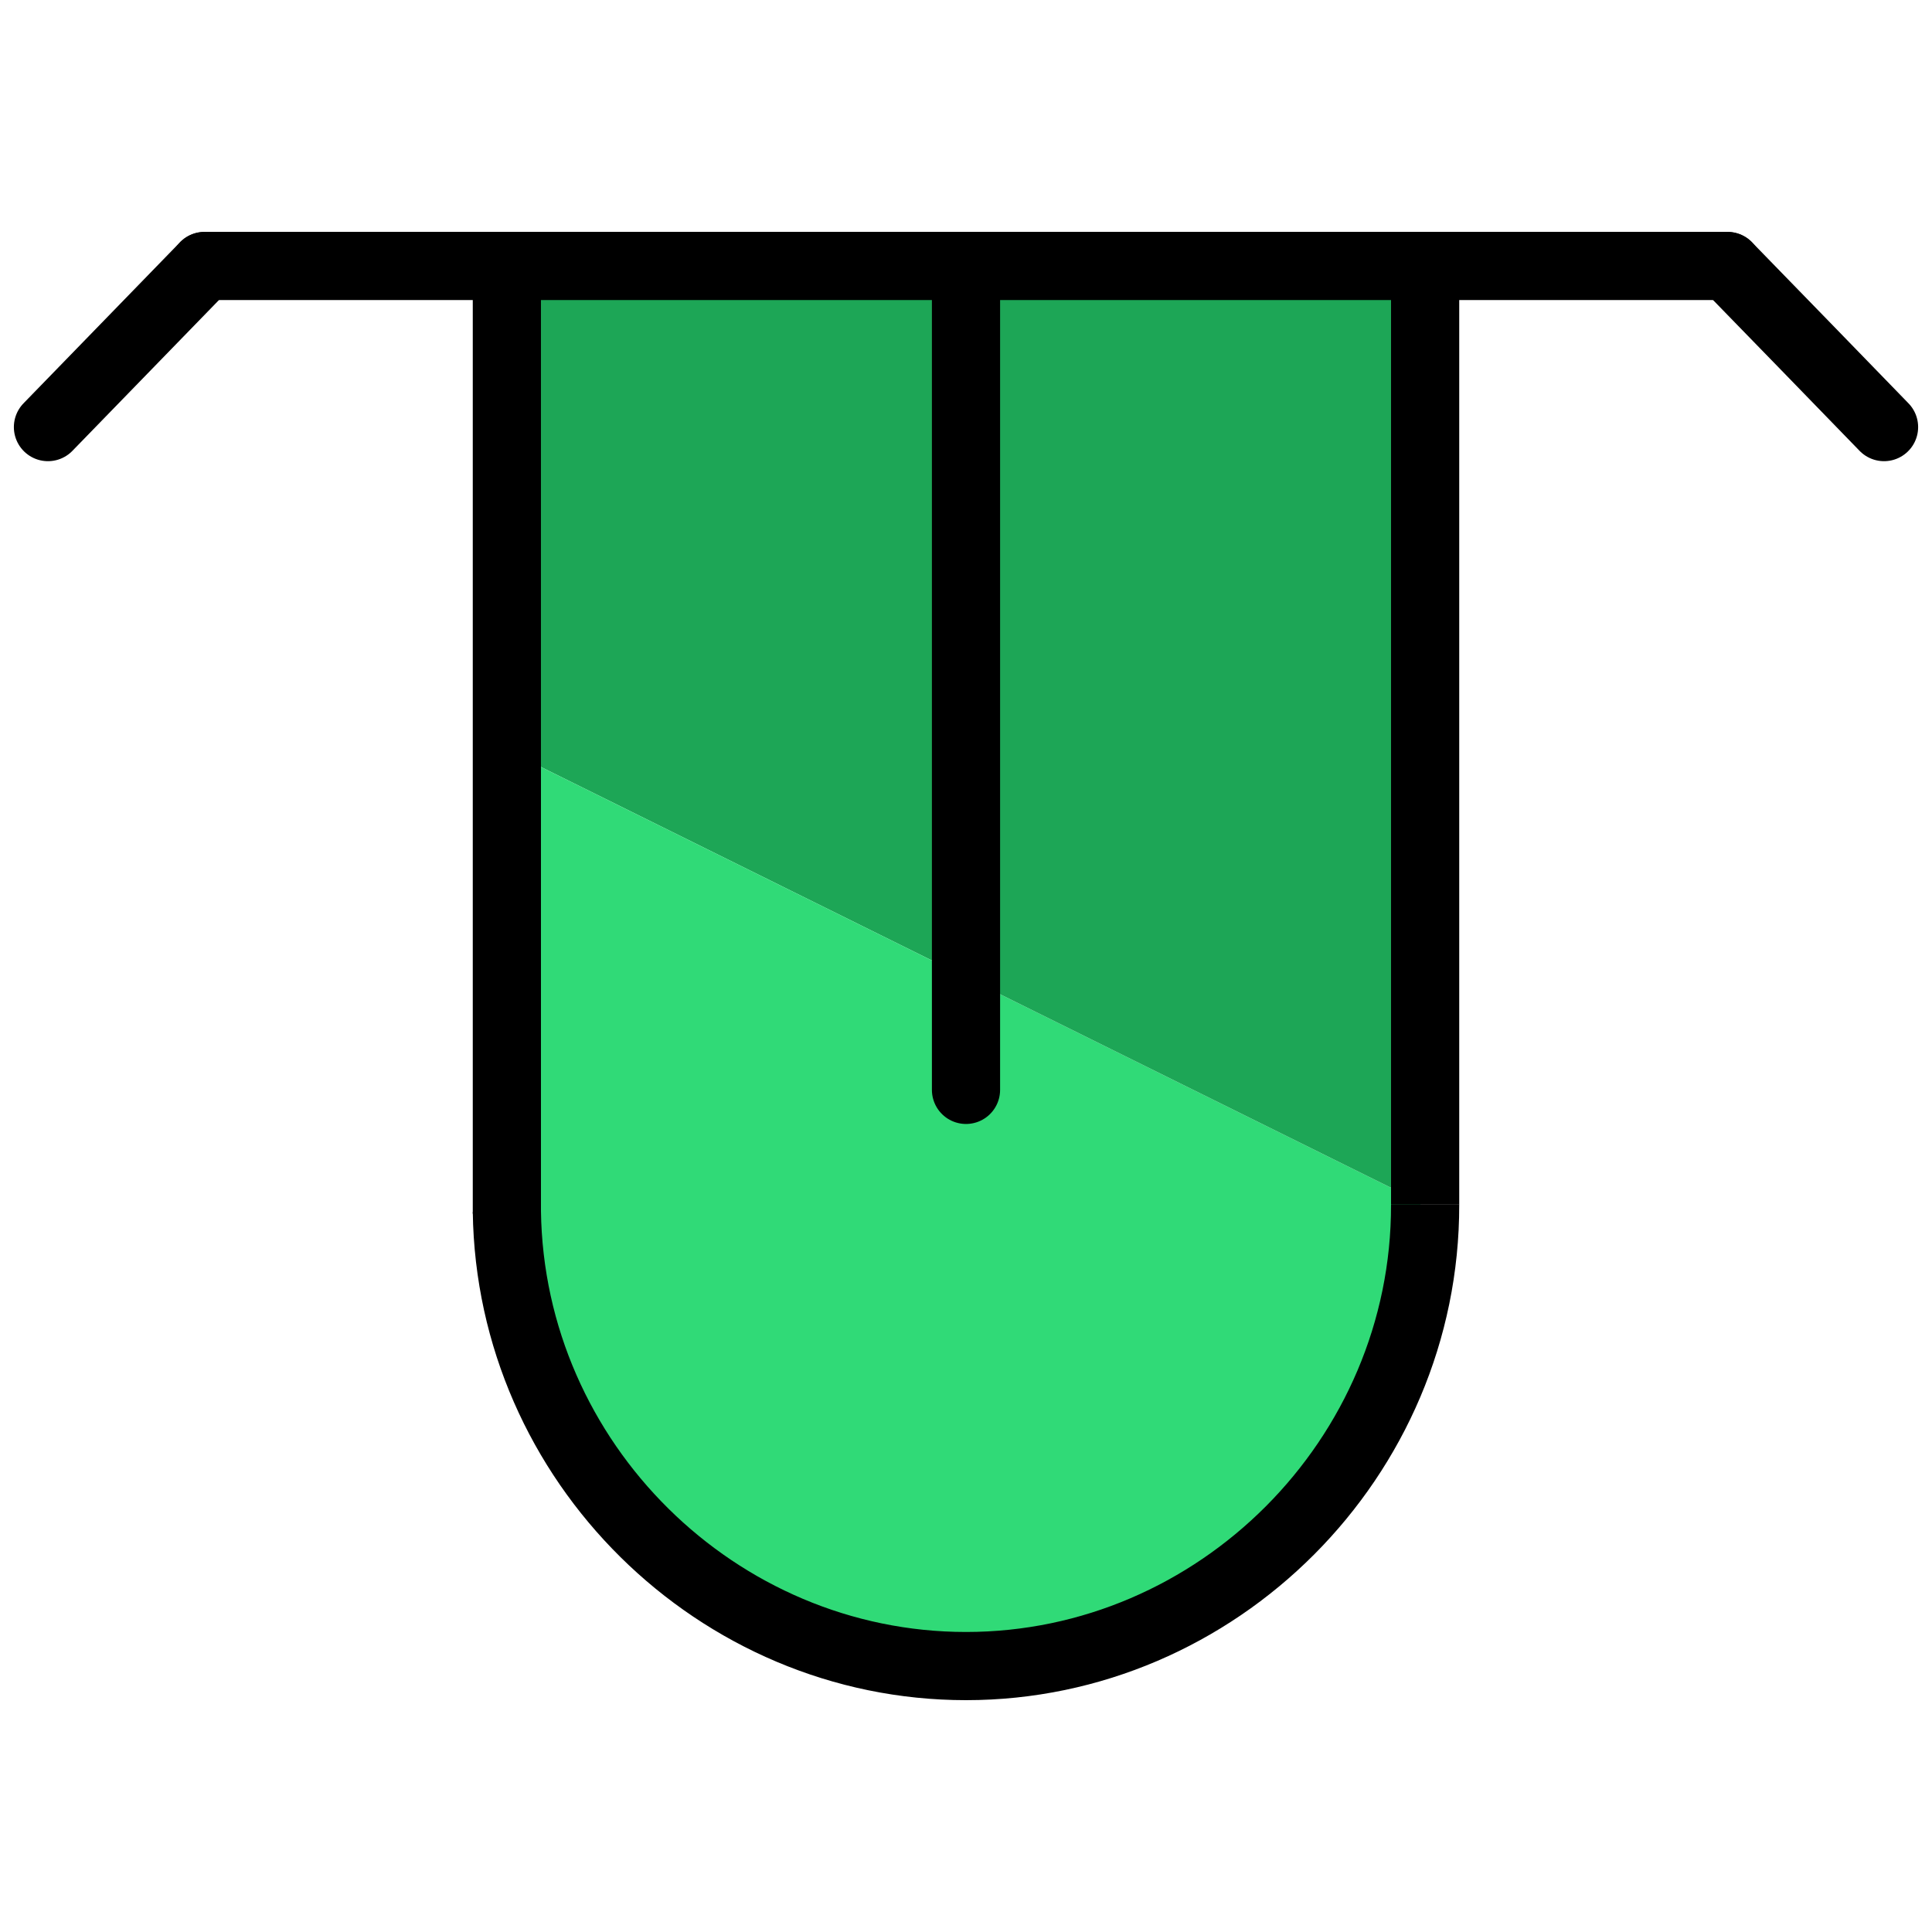 <svg version="1.1" id="Layer_1" xmlns="http://www.w3.org/2000/svg" xmlns:xlink="http://www.w3.org/1999/xlink" x="0px" y="0px"
	 viewBox="0 0 850 850" style="enable-background:new 0 0 850 850;" xml:space="preserve">
<style type="text/css">
	.st0{fill:#1DA656;}
	.st1{fill:#30DA77;}
	.st2{fill:none;stroke:#000000;stroke-width:30;}
	.st3{fill:none;stroke:#000000;stroke-width:30;stroke-linecap:round;}
</style>
<g>
	<g id="XMLID_2_">
		<g>
			<polygon class="st0" points="425,129.5 425,430 225,331 225,129 425,129 			"/>
			<path class="st1" d="M625,529c0,0.7,0,1.3,0,2c0,110.5-89.5,200-200,200s-200-89.5-200-200c0-0.7,0-1.3,0-2V331l200,99L625,529z"
				/>
			<polygon class="st0" points="625,129 625,529 425,430 425,129.5 425,129 			"/>
		</g>
		<g>
			<path class="st2" d="M627,530c0.2,111.5-91.4,203-202,203c-109.5,0-200.5-89.7-202-200"/>
			<polyline class="st2" points="223,129 223,533 223,534 			"/>
			<line class="st2" x1="627" y1="129" x2="627" y2="530"/>
			<polyline class="st3" points="425,129.5 425,430 425,479.5 			"/>
			<path class="st3" d="M90,117c223.3,0,446.7,0,670,0"/>
			<path class="st3" d="M21.1,187.9C44,164.3,67,140.7,89.9,117.1"/>
			<path class="st3" d="M828.9,187.9c-22.9-23.6-45.8-47.2-68.8-70.8"/>
		</g>
	</g>
</g>
</svg>
